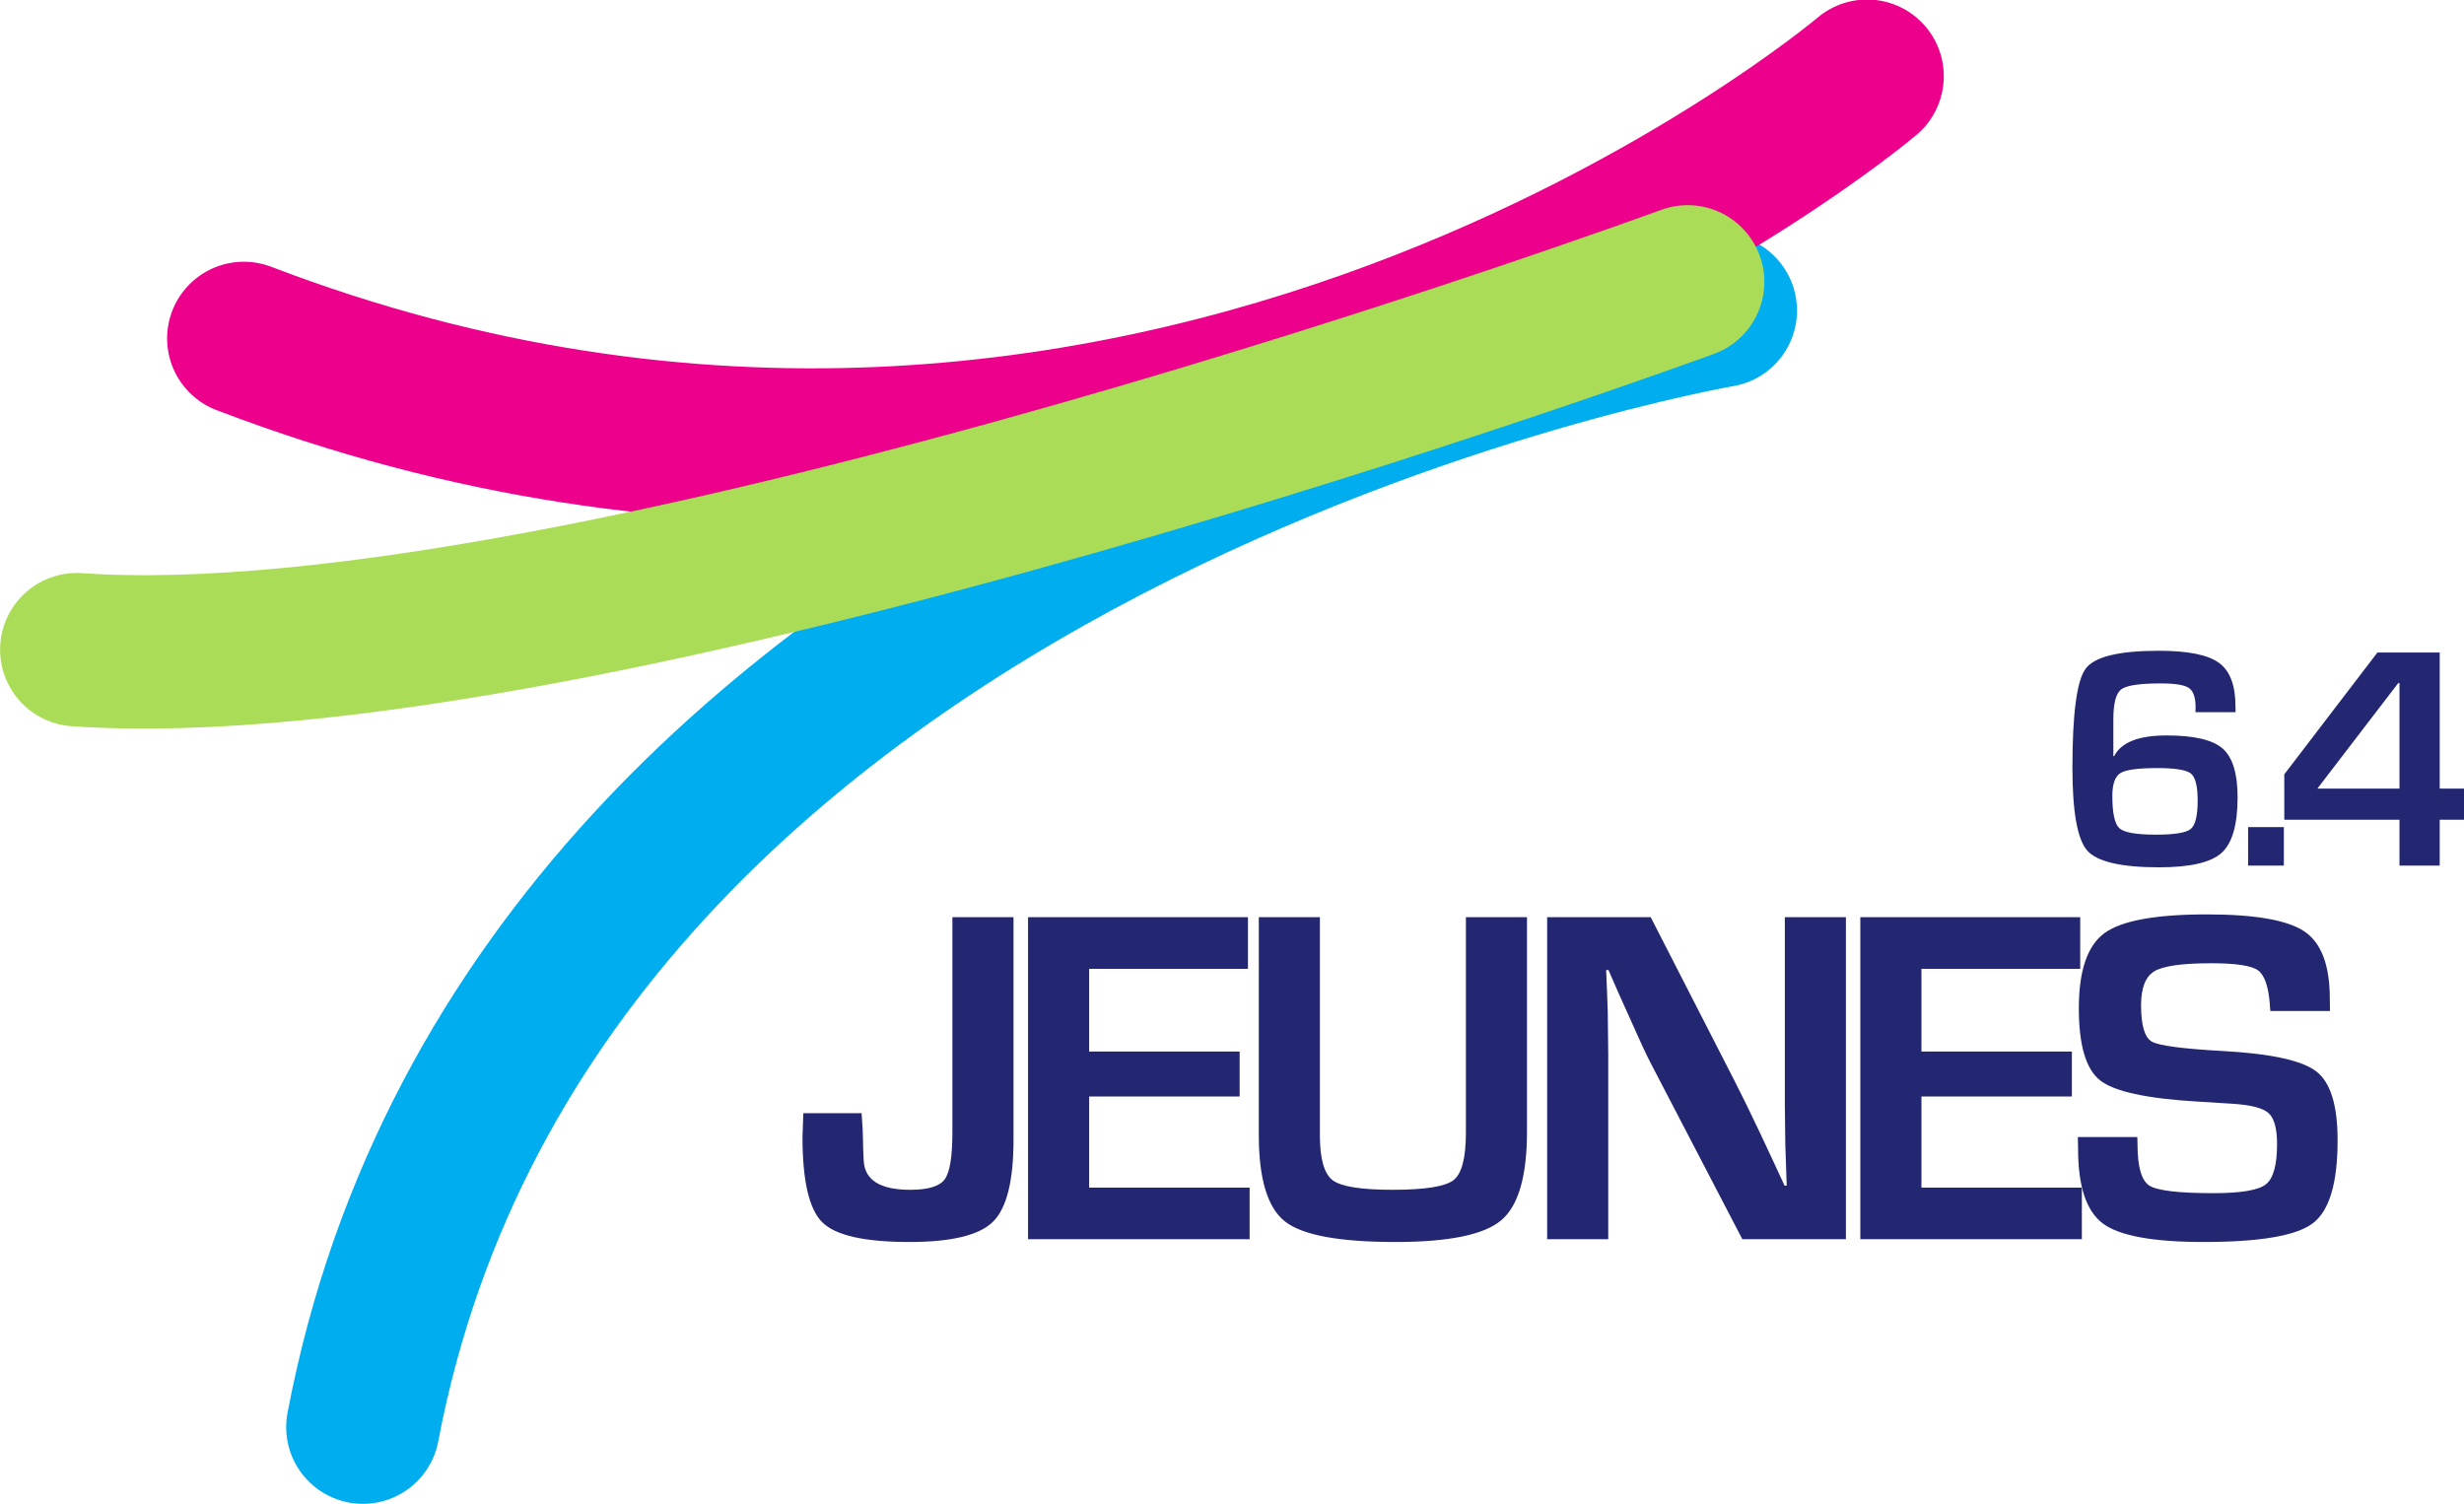<?xml version="1.0" encoding="UTF-8" standalone="no"?>
<!-- Created with Inkscape (http://www.inkscape.org/) -->

<svg
   xmlns:dc="http://purl.org/dc/elements/1.1/"
   xmlns:cc="http://creativecommons.org/ns#"
   xmlns:rdf="http://www.w3.org/1999/02/22-rdf-syntax-ns#"
   xmlns:svg="http://www.w3.org/2000/svg"
   xmlns="http://www.w3.org/2000/svg"
   xmlns:sodipodi="http://sodipodi.sourceforge.net/DTD/sodipodi-0.dtd"
   xmlns:inkscape="http://www.inkscape.org/namespaces/inkscape"
   width="573.311"
   height="350"
   viewBox="0 0 573.311 350"
   id="svg2"
   version="1.1"
   inkscape:version="0.91 r13725"
   sodipodi:docname="j64_logo1.svg">
  <defs
     id="defs4">
    <clipPath
       id="clipPath3358"
       clipPathUnits="userSpaceOnUse">
      <path
         inkscape:connector-curvature="0"
         id="path3360"
         d="m 189.428,772.006 142.319,0 0,-119.634 -142.319,0 0,119.634 z" />
    </clipPath>
    <clipPath
       id="clipPath3374"
       clipPathUnits="userSpaceOnUse">
      <path
         inkscape:connector-curvature="0"
         id="path3376"
         d="m 178.211,794.081 167.362,0 0,-49.194 -167.362,0 0,49.194 z" />
    </clipPath>
    <clipPath
       id="clipPath3390"
       clipPathUnits="userSpaceOnUse">
      <path
         inkscape:connector-curvature="0"
         id="path3392"
         d="m 162.478,774.708 166.192,0 0,-49.307 -166.192,0 0,49.307 z" />
    </clipPath>
  </defs>
  <sodipodi:namedview
     id="base"
     pagecolor="#ffffff"
     bordercolor="#666666"
     borderopacity="1.0"
     inkscape:pageopacity="0.0"
     inkscape:pageshadow="2"
     inkscape:zoom="1"
     inkscape:cx="320.43207"
     inkscape:cy="173.88693"
     inkscape:document-units="px"
     inkscape:current-layer="g3346"
     showgrid="false"
     inkscape:snap-page="false"
     fit-margin-top="0"
     fit-margin-left="0"
     fit-margin-right="0"
     fit-margin-bottom="0"
     units="px"
     inkscape:window-width="1920"
     inkscape:window-height="1012"
     inkscape:window-x="0"
     inkscape:window-y="29"
     inkscape:window-maximized="1" />
  <g
     inkscape:label="Layer 1"
     inkscape:groupmode="layer"
     id="layer1"
     transform="translate(-5.911,9.541)">
    <g
       transform="matrix(1.25,0,0,-1.25,-32.186,1055.193)"
       inkscape:label="LOGOS JEUNES 6,4"
       id="g3344">
      <g
         transform="scale(1,-1)"
         id="g3346">
        <path
           inkscape:connector-curvature="0"
           id="path3348"
           style="fill:#232671;fill-opacity:1;fill-rule:nonzero;stroke:none"
           d="m 431.999,-708.817 c -3.556,0 -5.831,0.312 -6.835,0.94 -0.998,0.626 -1.495,2.049 -1.495,4.262 0,3.219 0.442,5.223 1.333,6.015 0.899,0.788 3.147,1.181 6.765,1.181 3.458,0 5.625,-0.352 6.483,-1.05 0.87,-0.712 1.302,-2.475 1.302,-5.311 0,-2.672 -0.432,-4.353 -1.268,-5.027 -0.847,-0.673 -2.939,-1.011 -6.287,-1.011 z m 14.605,-10.4 c 0,0 -7.471,0 -7.471,0 0,0 0.035,-0.891 0.035,-0.891 0,-1.847 -0.419,-3.052 -1.252,-3.62 -0.836,-0.572 -2.595,-0.846 -5.289,-0.846 -3.905,0 -6.35,0.369 -7.315,1.112 -0.967,0.745 -1.457,2.61 -1.457,5.6 0,0 0,6.83 0,6.83 0,0 0.147,0 0.147,0 1.304,-2.571 4.55,-3.859 9.744,-3.859 5.1,0 8.581,0.81 10.443,2.431 1.854,1.613 2.794,4.643 2.794,9.075 0,5.132 -1.003,8.59 -2.997,10.369 -2.001,1.787 -5.876,2.673 -11.633,2.673 -7.101,0 -11.562,-1.055 -13.387,-3.148 -1.814,-2.106 -2.728,-7.23 -2.728,-15.383 0,-10.063 0.816,-16.207 2.456,-18.437 1.638,-2.223 6.169,-3.341 13.613,-3.341 5.416,0 9.152,0.745 11.201,2.243 2.063,1.482 3.083,4.205 3.083,8.148 0,0 0.014,1.045 0.014,1.045 z" />
        <path
           inkscape:connector-curvature="0"
           id="path3350"
           style="fill:#232671;fill-opacity:1;fill-rule:nonzero;stroke:none"
           d="m 455.594,-697.831 c 0,0 0,7.167 0,7.167 0,0 -6.655,0 -6.655,0 0,0 0,-7.167 0,-7.167 0,0 6.655,0 6.655,0 z" />
        <path
           inkscape:connector-curvature="0"
           id="path3352"
           style="fill:#232671;fill-opacity:1;fill-rule:nonzero;stroke:none"
           d="m 477.117,-705.001 c 0,0 0,-19.632 0,-19.632 0,0 -0.235,0 -0.235,0 0,0 -15.043,19.632 -15.043,19.632 0,0 15.278,0 15.278,0 z m 7.487,-25.327 c 0,0 0,25.327 0,25.327 0,0 4.523,0 4.523,0 0,0 0,5.806 0,5.806 0,0 -4.523,0 -4.523,0 0,0 0,8.531 0,8.531 0,0 -7.487,0 -7.487,0 0,0 0,-8.531 0,-8.531 0,0 -21.443,0 -21.443,0 0,0 0,-8.451 0,-8.451 0,0 17.337,-22.682 17.337,-22.682 0,0 11.593,0 11.593,0 z" />
        <g
           transform="matrix(1.976,0,0,-1.976,-290.56,717.226)"
           id="g3354">
          <g
             id="g3356" />
          <g
             id="g3362">
            <g
               id="g3364"
               clip-path="url(#clipPath3358)">
              <g
                 id="g3366"
                 transform="scale(1,-1)">
                <path
                   inkscape:connector-curvature="0"
                   id="path3368"
                   style="fill:none;stroke:#00adef;stroke-width:14.45;stroke-linecap:round;stroke-linejoin:round;stroke-miterlimit:4;stroke-dasharray:none;stroke-opacity:1"
                   d="m 324.522,-764.781 c 0,0 -111.521,19.074 -127.87,105.184" />
              </g>
            </g>
          </g>
        </g>
        <g
           transform="matrix(1.976,0,0,-1.976,-290.56,717.226)"
           id="g3370">
          <g
             id="g3372" />
          <g
             id="g3378">
            <g
               id="g3380"
               clip-path="url(#clipPath3374)">
              <g
                 id="g3382"
                 transform="scale(1,-1)">
                <path
                   inkscape:connector-curvature="0"
                   id="path3384"
                   style="fill:none;stroke:#ec008c;stroke-width:14.45;stroke-linecap:round;stroke-linejoin:round;stroke-miterlimit:4;stroke-dasharray:none;stroke-opacity:1"
                   d="m 338.349,-786.855 c 0,0 -67.608,57.334 -152.913,24.701" />
              </g>
            </g>
          </g>
        </g>
        <g
           transform="matrix(1.976,0,0,-1.976,-290.56,717.226)"
           id="g3386">
          <g
             id="g3388" />
          <g
             id="g3394">
            <g
               id="g3396"
               clip-path="url(#clipPath3390)">
              <g
                 id="g3398"
                 transform="scale(1,-1)">
                <path
                   inkscape:connector-curvature="0"
                   id="path3400"
                   style="fill:none;stroke:#abdc57;stroke-width:14.45;stroke-linecap:round;stroke-linejoin:round;stroke-miterlimit:4;stroke-dasharray:none;stroke-opacity:1"
                   d="m 321.445,-767.483 c 0,0 -103.543,37.995 -151.743,34.648" />
              </g>
            </g>
          </g>
        </g>
        <path
           inkscape:connector-curvature="0"
           id="path3884"
           style="fill:#232671;fill-opacity:1;fill-rule:nonzero;stroke:none"
           d="m 219.134,-681.061 c 0,0 0,41.399 0,41.399 0,7.68 -1.274,12.785 -3.824,15.294 -2.547,2.517 -7.734,3.77 -15.554,3.77 -8.313,0 -13.721,-1.212 -16.191,-3.642 -2.476,-2.417 -3.709,-7.725 -3.709,-15.908 0,0 0.154,-4.429 0.154,-4.429 0,0 10.842,0 10.842,0 0.177,2.228 0.264,3.898 0.264,5.004 0,1.054 0.046,2.33 0.133,3.815 0.17,3.637 3.064,5.444 8.65,5.444 3.336,0 5.486,-0.648 6.429,-1.952 0.957,-1.302 1.43,-4.234 1.43,-8.802 0,0 0,-39.993 0,-39.993 0,0 11.375,0 11.375,0 z" />
        <path
           inkscape:connector-curvature="0"
           id="path3886"
           style="fill:#232671;fill-opacity:1;fill-rule:nonzero;stroke:none"
           d="m 233.21,-671.447 c 0,0 0,15.397 0,15.397 0,0 28.014,0 28.014,0 0,0 0,8.373 0,8.373 0,0 -28.014,0 -28.014,0 0,0 0,16.952 0,16.952 0,0 29.874,0 29.874,0 0,0 0,9.612 0,9.612 0,0 -41.245,0 -41.245,0 0,0 0,-59.949 0,-59.949 0,0 40.932,0 40.932,0 0,0 0,9.614 0,9.614 0,0 -29.561,0 -29.561,0 z" />
        <path
           inkscape:connector-curvature="0"
           id="path3888"
           style="fill:#232671;fill-opacity:1;fill-rule:nonzero;stroke:none"
           d="m 303.341,-681.061 c 0,0 11.371,0 11.371,0 0,0 0,39.883 0,39.883 0,8.343 -1.596,13.853 -4.814,16.548 -3.199,2.688 -9.76,4.032 -19.659,4.032 -10.458,0 -17.318,-1.264 -20.567,-3.816 -3.251,-2.544 -4.882,-7.911 -4.882,-16.107 0,0 0,-40.54 0,-40.54 0,0 11.371,0 11.371,0 0,0 0,40.54 0,40.54 0,4.432 0.795,7.238 2.379,8.425 1.582,1.191 5.312,1.781 11.174,1.781 6.011,0 9.777,-0.602 11.325,-1.8 1.54,-1.2 2.302,-4.153 2.302,-8.841 0,0 0,-40.105 0,-40.105 z" />
        <path
           inkscape:connector-curvature="0"
           id="path3890"
           style="fill:#232671;fill-opacity:1;fill-rule:nonzero;stroke:none"
           d="m 374.075,-681.061 c 0,0 0,59.949 0,59.949 0,0 -19.275,0 -19.275,0 0,0 -17.111,-32.879 -17.111,-32.879 -0.847,-1.634 -2.18,-4.506 -3.985,-8.609 0,0 -1.939,-4.306 -1.939,-4.306 0,0 -1.881,-4.309 -1.881,-4.309 0,0 -0.44,0 -0.44,0 0,0 0.17,3.959 0.17,3.959 0,0 0.133,3.914 0.133,3.914 0,0 0.089,7.854 0.089,7.854 0,0 0,34.374 0,34.374 0,0 -11.371,0 -11.371,0 0,0 0,-59.949 0,-59.949 0,0 19.275,0 19.275,0 0,0 15.574,30.404 15.574,30.404 1.378,2.692 2.972,5.953 4.791,9.795 0,0 2.281,4.869 2.281,4.869 0,0 2.275,4.915 2.275,4.915 0,0 0.396,0 0.396,0 0,0 -0.129,-3.862 -0.129,-3.862 0,0 -0.133,-3.861 -0.133,-3.861 0,0 -0.087,-7.725 -0.087,-7.725 0,0 0,-34.535 0,-34.535 0,0 11.369,0 11.369,0 z" />
        <path
           inkscape:connector-curvature="0"
           id="path3892"
           style="fill:#232671;fill-opacity:1;fill-rule:nonzero;stroke:none"
           d="m 388.134,-671.447 c 0,0 0,15.397 0,15.397 0,0 28.002,0 28.002,0 0,0 0,8.373 0,8.373 0,0 -28.002,0 -28.002,0 0,0 0,16.952 0,16.952 0,0 29.86,0 29.86,0 0,0 0,9.612 0,9.612 0,0 -41.235,0 -41.235,0 0,0 0,-59.949 0,-59.949 0,0 40.93,0 40.93,0 0,0 0,9.614 0,9.614 0,0 -29.555,0 -29.555,0 z" />
        <path
           inkscape:connector-curvature="0"
           id="path3894"
           style="fill:#232671;fill-opacity:1;fill-rule:nonzero;stroke:none"
           d="m 464.187,-663.598 c 0,0 -11.105,0 -11.105,0 -0.06,-0.56 -0.093,-0.96 -0.093,-1.231 -0.262,-3.364 -1.003,-5.488 -2.236,-6.359 -1.229,-0.864 -4.129,-1.297 -8.7,-1.297 -5.385,0 -8.907,0.499 -10.563,1.494 -1.648,0.997 -2.474,3.092 -2.474,6.279 0,3.779 0.662,6.049 2.016,6.82 1.343,0.755 5.791,1.336 13.335,1.75 8.924,0.5 14.69,1.771 17.306,3.824 2.628,2.052 3.925,6.311 3.925,12.782 0,7.973 -1.528,13.117 -4.608,15.447 -3.062,2.327 -9.837,3.489 -20.317,3.489 -9.412,0 -15.67,-1.142 -18.75,-3.43 -3.087,-2.29 -4.631,-6.923 -4.631,-13.905 0,0 -0.044,-2.198 -0.044,-2.198 0,0 11.066,0 11.066,0 0,0 0.038,1.281 0.038,1.281 0,4.219 0.731,6.801 2.196,7.744 1.459,0.94 5.441,1.419 11.961,1.419 5.079,0 8.32,-0.546 9.723,-1.632 1.397,-1.087 2.097,-3.591 2.097,-7.51 0,-2.899 -0.531,-4.824 -1.603,-5.779 -1.067,-0.951 -3.357,-1.528 -6.898,-1.738 0,0 -6.283,-0.391 -6.283,-0.391 -9.476,-0.554 -15.529,-1.873 -18.161,-3.954 -2.634,-2.075 -3.954,-6.553 -3.954,-13.405 0,-6.993 1.59,-11.662 4.766,-13.994 3.18,-2.328 9.526,-3.489 19.037,-3.489 9.017,0 15.089,1.065 18.219,3.195 3.141,2.143 4.695,6.311 4.695,12.508 0,0 0.037,2.277 0.037,2.277 z" />
      </g>
    </g>
  </g>
</svg>
